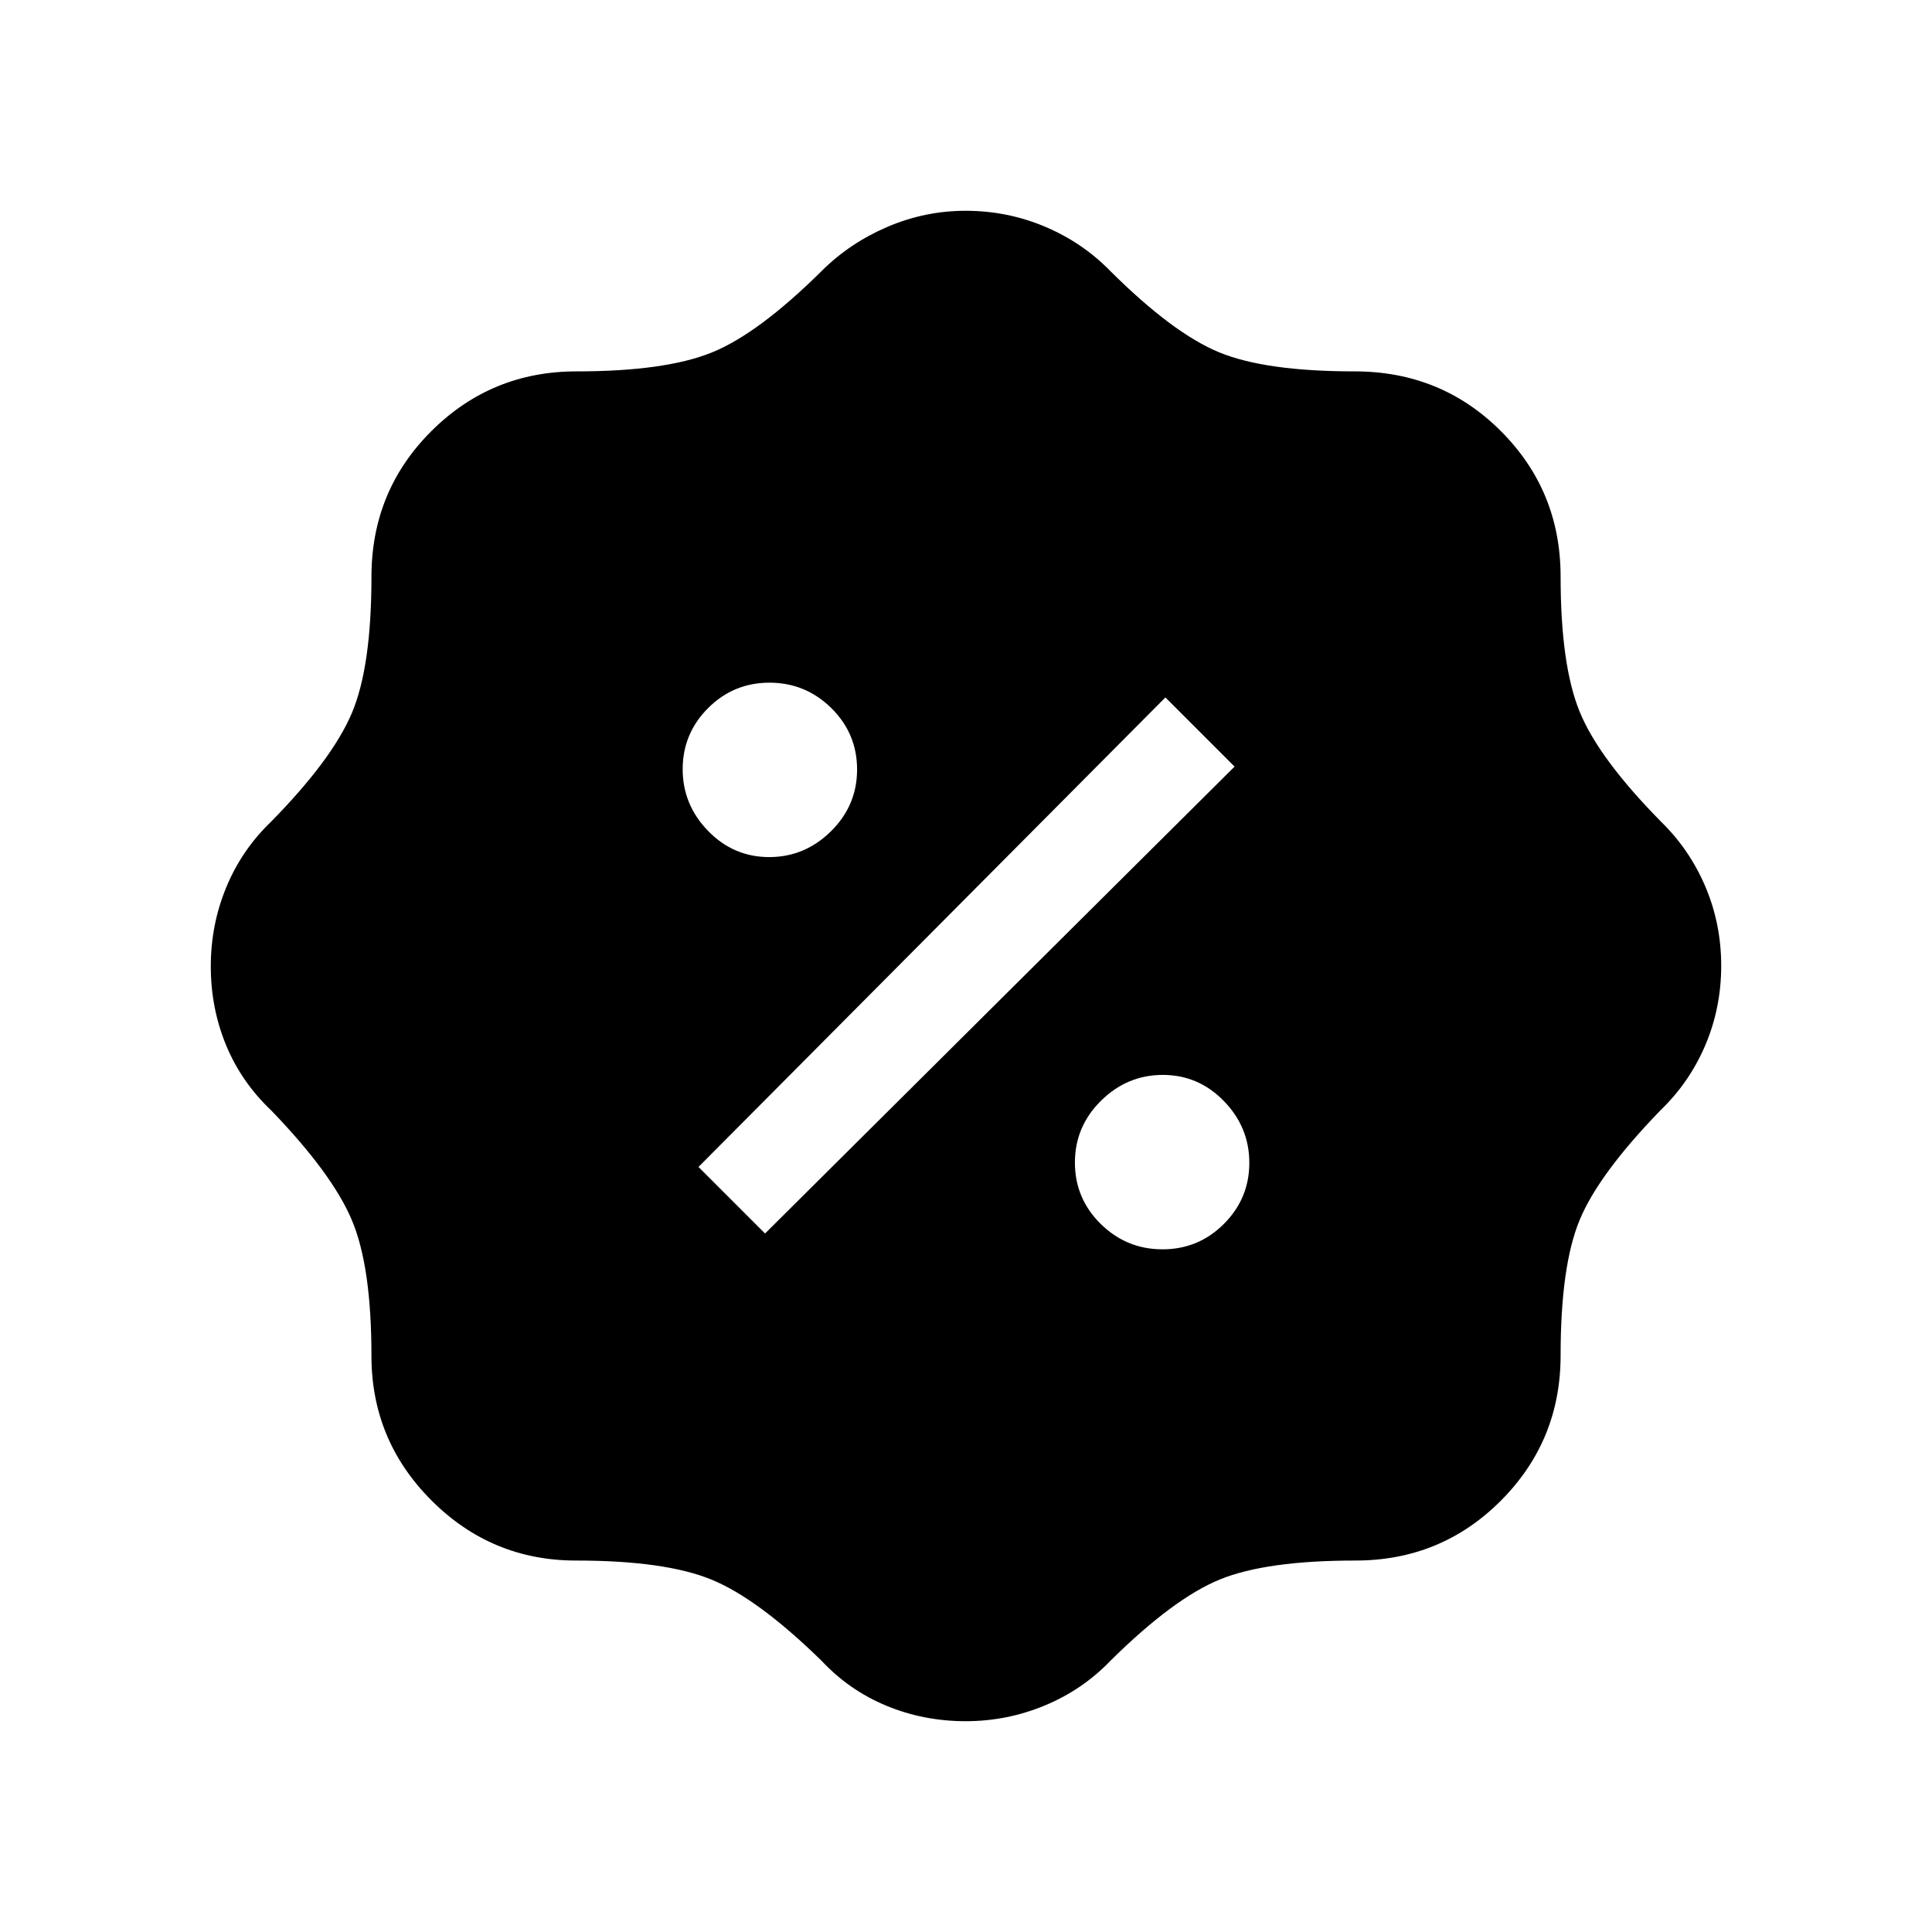 <svg xmlns="http://www.w3.org/2000/svg" height="40" viewBox="0 -960 960 960" width="40"><path d="M479.91-104.74q-20.88 0-39.4-7.66t-32.27-22.36q-31.44-30.73-54.53-40.27-23.09-9.54-67.49-9.54-41.95 0-71.8-29.85-29.85-29.85-29.85-71.84 0-44.41-9.73-67.45-9.72-23.05-39.95-54.4-14.97-14.17-22.56-32.57-7.59-18.4-7.59-39.13 0-20.72 7.71-39.34 7.7-18.63 22.31-32.61 30.36-30.94 40.08-53.94 9.73-22.99 9.73-67.66 0-42.74 29.78-72.42t72.12-29.68q43.95 0 67.13-9.35 23.17-9.34 54.73-40.58 13.82-13.79 32.51-21.83 18.7-8.04 39-8.04 20.58 0 39.26 7.83t32.66 22.16q31.04 30.87 54.03 40.34 22.99 9.47 67.33 9.47 42.98 0 72.66 29.68t29.68 72.33q0 43.92 9.47 67.11 9.47 23.19 40.46 54.66 14.21 13.86 22.04 32.33 7.83 18.46 7.83 39.26 0 20.79-7.84 39.31-7.84 18.53-22.39 32.54-30.66 31.64-40.11 54.46-9.46 22.82-9.46 67.33 0 42.35-29.68 72.12-29.68 29.76-72.3 29.76-44.15 0-67.2 9.35-23.05 9.35-54.52 40.46-13.83 14.42-32.63 22.22-18.81 7.8-39.22 7.8Zm97.74-234.48q17.89 0 30.51-12.64 12.62-12.63 12.62-30.34 0-17.7-12.64-30.69-12.63-12.99-30.34-12.99-17.7 0-30.69 12.81-12.99 12.82-12.99 30.72 0 17.89 12.81 30.51 12.82 12.62 30.72 12.62Zm-197.5-7.86 233.3-232-34.37-34.37-232 233.3 33.07 33.07Zm2.05-187.04q17.7 0 30.69-12.81 12.99-12.82 12.99-30.72 0-17.89-12.81-30.51-12.82-12.62-30.72-12.62-17.89 0-30.51 12.64-12.62 12.63-12.62 30.34 0 17.7 12.64 30.69 12.63 12.99 30.34 12.99Z"/></svg>